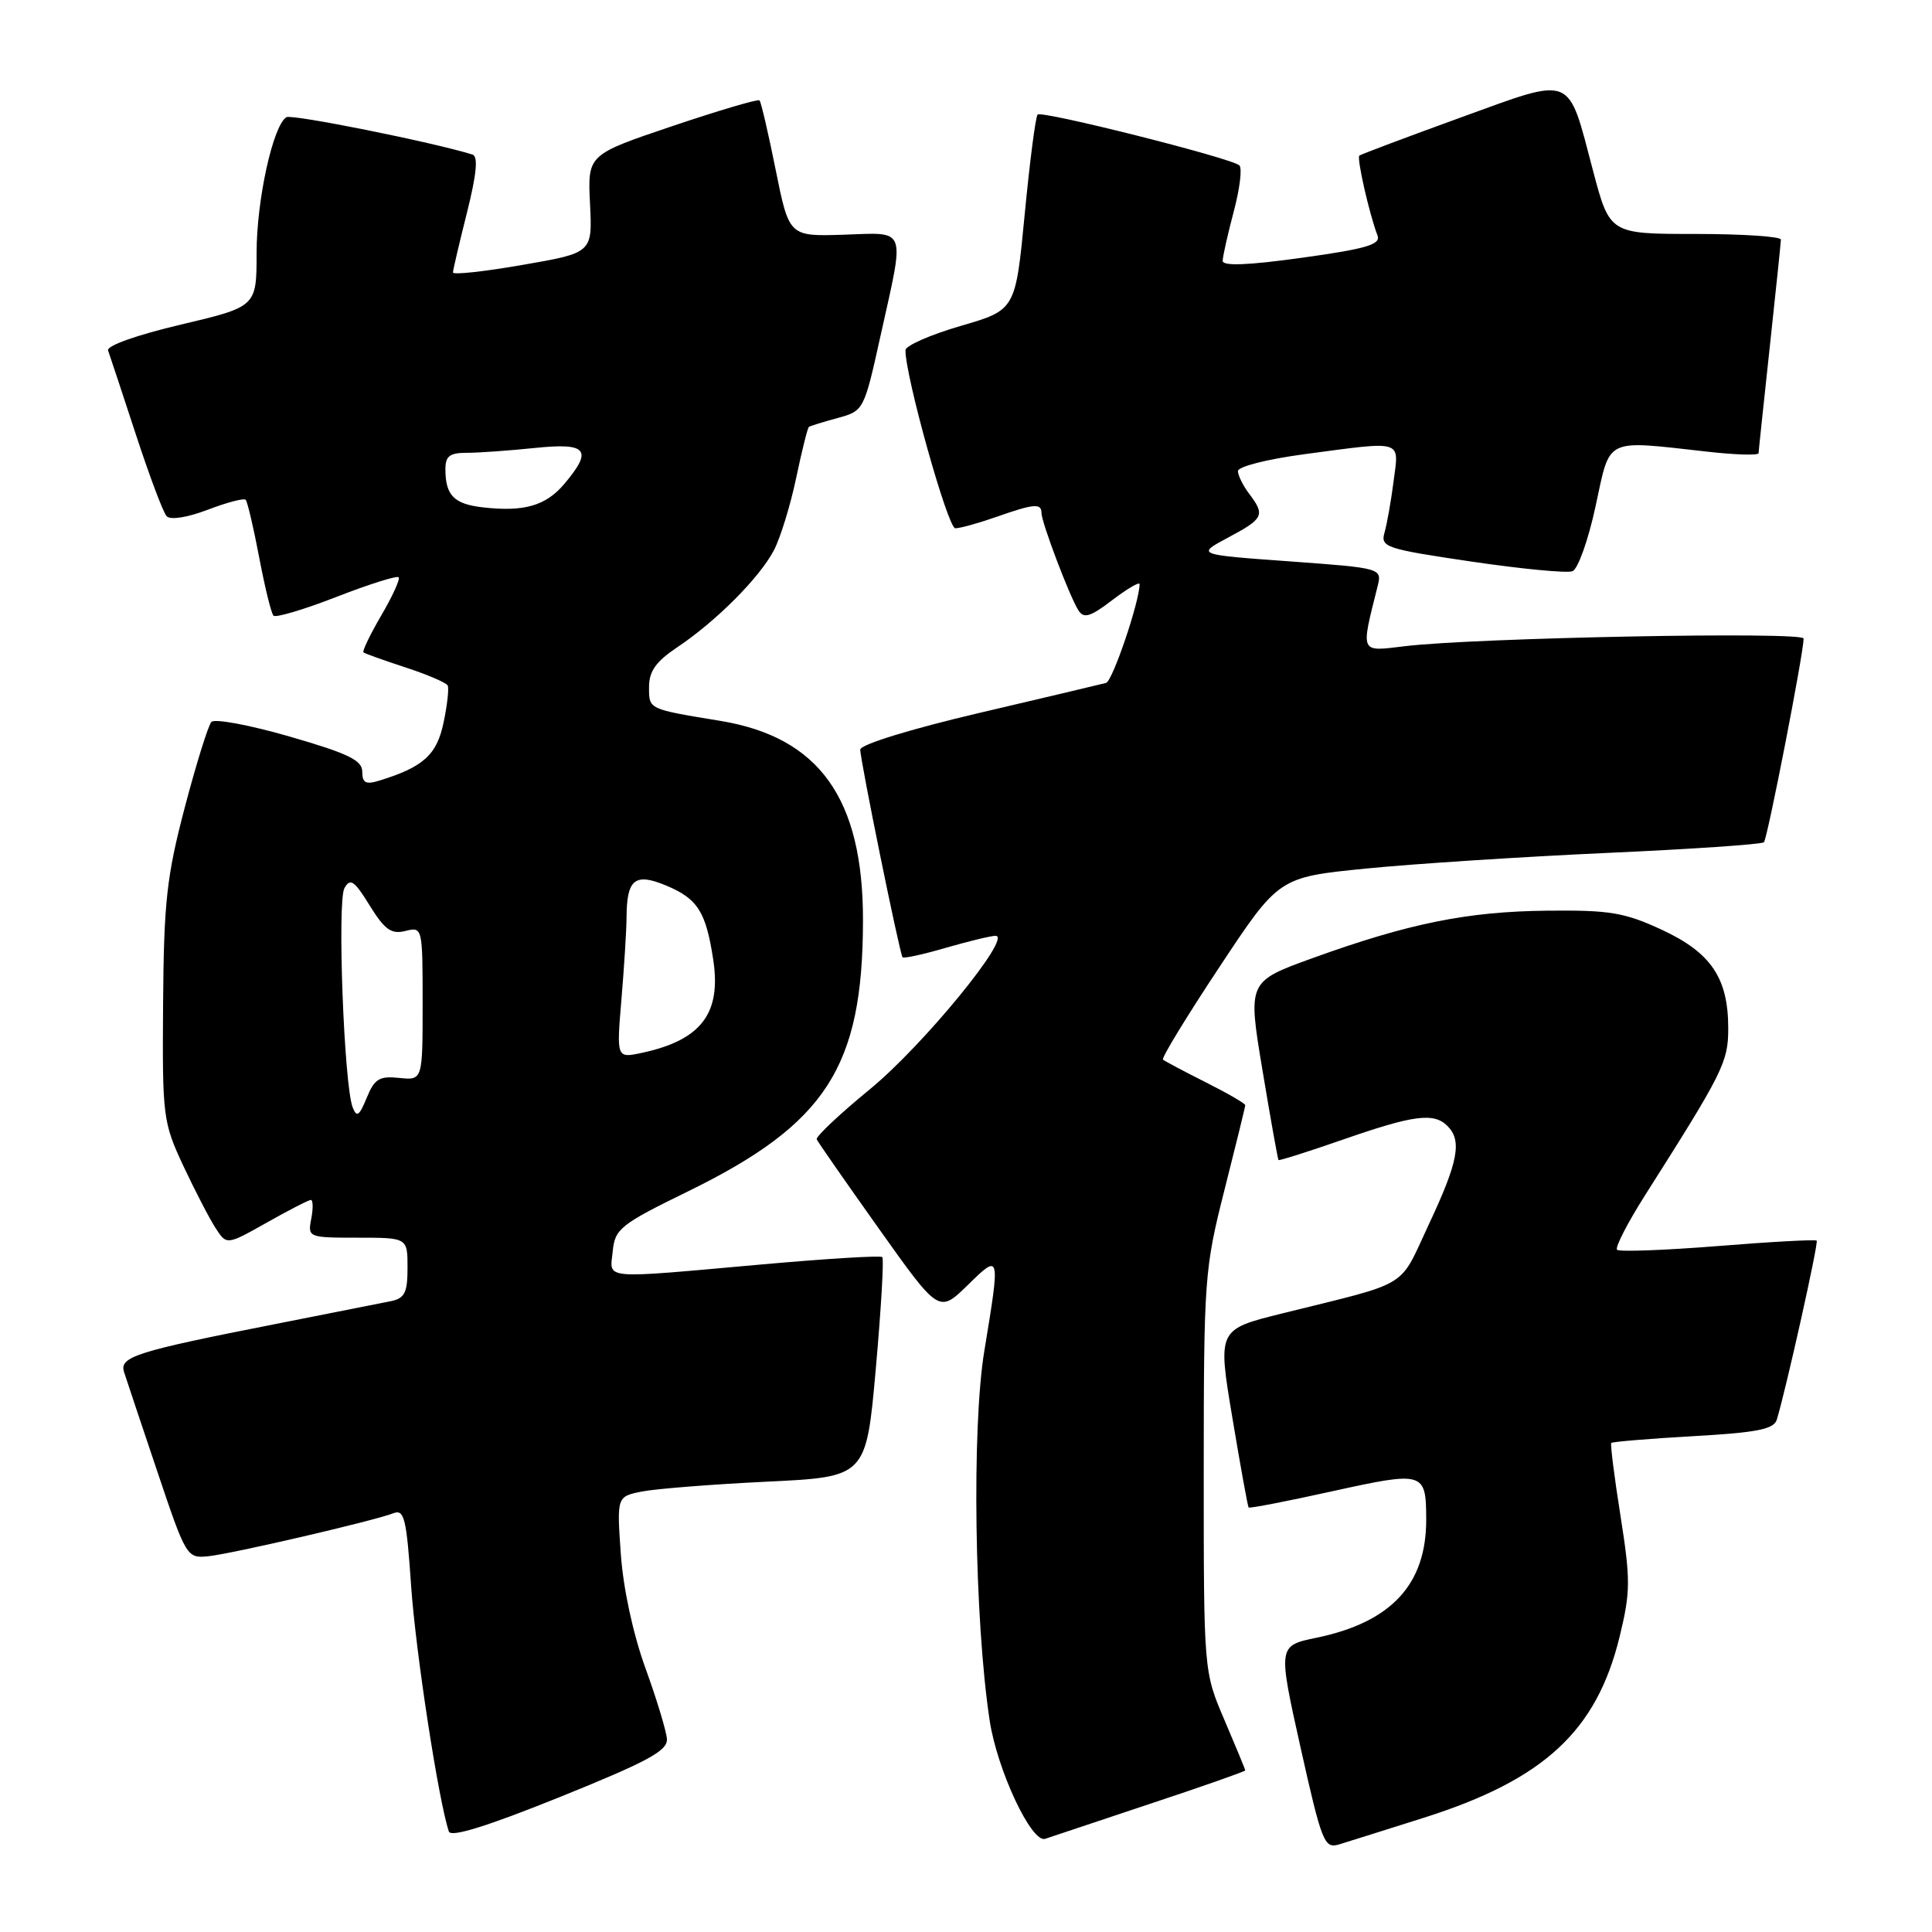 <?xml version="1.0" encoding="UTF-8" standalone="no"?>
<!DOCTYPE svg PUBLIC "-//W3C//DTD SVG 1.1//EN" "http://www.w3.org/Graphics/SVG/1.1/DTD/svg11.dtd" >
<svg xmlns="http://www.w3.org/2000/svg" xmlns:xlink="http://www.w3.org/1999/xlink" version="1.1" viewBox="0 0 256 256">
 <g >
 <path fill="currentColor"
d=" M 188.67 240.86 C 204.58 235.82 211.55 229.38 214.60 216.90 C 216.05 210.95 216.07 209.39 214.73 200.90 C 213.91 195.73 213.36 191.37 213.50 191.20 C 213.65 191.04 218.53 190.63 224.36 190.30 C 232.86 189.82 235.06 189.38 235.44 188.10 C 236.70 183.92 240.99 164.66 240.72 164.39 C 240.55 164.22 234.65 164.54 227.61 165.11 C 220.56 165.67 214.56 165.89 214.27 165.60 C 213.97 165.31 215.67 162.01 218.04 158.28 C 228.35 142.04 229.00 140.73 229.00 136.26 C 229.00 129.59 226.73 126.23 220.18 123.19 C 215.23 120.90 213.28 120.58 205.00 120.67 C 194.41 120.78 186.64 122.36 173.91 126.96 C 165.33 130.07 165.33 130.07 167.28 141.78 C 168.35 148.23 169.31 153.59 169.41 153.71 C 169.50 153.82 173.39 152.59 178.04 150.97 C 187.33 147.74 189.99 147.39 191.80 149.20 C 193.75 151.15 193.22 153.95 189.34 162.21 C 185.27 170.89 187.13 169.76 169.92 174.03 C 161.34 176.16 161.34 176.16 163.29 187.83 C 164.36 194.25 165.33 199.61 165.45 199.75 C 165.57 199.89 170.58 198.92 176.58 197.59 C 188.67 194.93 188.96 195.01 188.98 201.28 C 189.02 209.93 184.37 214.95 174.44 217.01 C 169.33 218.07 169.33 218.07 172.33 231.55 C 175.14 244.13 175.48 244.98 177.42 244.40 C 178.56 244.05 183.63 242.46 188.67 240.86 Z  M 88.37 230.42 C 88.29 229.36 87.01 225.12 85.51 221.00 C 83.88 216.49 82.58 210.47 82.26 205.90 C 81.73 198.30 81.73 198.30 85.08 197.63 C 86.92 197.27 94.36 196.68 101.60 196.33 C 114.77 195.70 114.77 195.70 116.05 181.35 C 116.75 173.45 117.14 166.80 116.91 166.57 C 116.68 166.34 109.52 166.78 100.99 167.54 C 79.35 169.47 80.81 169.60 81.19 165.80 C 81.48 162.82 82.19 162.25 91.21 157.84 C 109.47 148.90 114.32 141.39 114.35 122.00 C 114.38 105.82 108.57 97.68 95.45 95.52 C 85.85 93.94 86.00 94.01 86.00 91.05 C 86.00 88.94 86.91 87.66 89.75 85.76 C 94.92 82.30 100.69 76.50 102.57 72.87 C 103.43 71.20 104.75 66.90 105.50 63.31 C 106.25 59.73 107.01 56.70 107.18 56.57 C 107.36 56.44 109.07 55.91 110.99 55.39 C 114.46 54.44 114.49 54.37 116.68 44.47 C 119.92 29.87 120.27 30.82 111.78 31.10 C 104.56 31.33 104.56 31.33 102.78 22.50 C 101.81 17.65 100.84 13.51 100.64 13.30 C 100.43 13.10 95.23 14.64 89.06 16.72 C 77.86 20.50 77.86 20.50 78.18 27.00 C 78.50 33.50 78.50 33.50 69.25 35.10 C 64.16 35.99 60.01 36.44 60.02 36.10 C 60.03 35.77 60.86 32.20 61.88 28.16 C 63.15 23.08 63.38 20.72 62.61 20.48 C 57.38 18.85 38.66 15.09 37.95 15.53 C 36.17 16.63 34.00 26.51 34.00 33.50 C 34.00 40.64 34.00 40.64 23.97 43.01 C 18.15 44.38 14.09 45.82 14.32 46.44 C 14.53 47.02 16.18 52.00 17.98 57.50 C 19.78 63.00 21.62 67.91 22.08 68.40 C 22.56 68.93 24.81 68.58 27.51 67.55 C 30.05 66.58 32.31 65.98 32.55 66.22 C 32.78 66.45 33.59 69.88 34.34 73.84 C 35.09 77.79 35.94 81.28 36.24 81.58 C 36.54 81.88 40.30 80.76 44.59 79.09 C 48.88 77.42 52.59 76.25 52.82 76.49 C 53.05 76.72 52.02 78.99 50.53 81.53 C 49.04 84.08 47.98 86.29 48.16 86.44 C 48.35 86.60 50.86 87.50 53.74 88.44 C 56.62 89.38 59.13 90.46 59.32 90.83 C 59.51 91.20 59.27 93.41 58.77 95.76 C 57.88 100.03 56.09 101.64 50.25 103.44 C 48.47 103.99 48.00 103.74 48.00 102.25 C 48.00 100.74 46.15 99.84 38.39 97.60 C 33.10 96.07 28.43 95.20 28.01 95.66 C 27.59 96.12 26.00 101.22 24.48 107.00 C 22.08 116.14 21.71 119.51 21.61 133.00 C 21.50 148.00 21.59 148.69 24.30 154.50 C 25.85 157.80 27.77 161.51 28.58 162.75 C 30.04 164.99 30.04 164.99 35.35 162.00 C 38.27 160.35 40.90 159.00 41.19 159.00 C 41.48 159.00 41.51 160.12 41.24 161.50 C 40.77 163.96 40.86 164.00 47.38 164.00 C 54.00 164.00 54.00 164.00 54.00 167.98 C 54.00 171.31 53.63 172.04 51.75 172.42 C 50.51 172.67 43.65 174.03 36.50 175.44 C 17.94 179.09 15.79 179.78 16.44 181.81 C 16.74 182.74 18.72 188.68 20.85 195.00 C 24.66 206.33 24.76 206.50 27.61 206.21 C 30.77 205.88 49.50 201.53 52.14 200.51 C 53.56 199.95 53.87 201.20 54.48 210.19 C 55.08 218.92 58.12 238.71 59.48 242.69 C 59.76 243.49 64.62 241.97 74.20 238.11 C 85.88 233.39 88.48 231.98 88.37 230.42 Z  M 152.25 239.06 C 159.26 236.74 165.00 234.72 165.00 234.59 C 165.00 234.45 163.76 231.45 162.25 227.92 C 159.50 221.50 159.50 221.50 159.50 195.00 C 159.51 169.40 159.60 168.13 162.25 157.67 C 163.76 151.71 165.00 146.66 165.00 146.44 C 165.00 146.22 162.64 144.85 159.75 143.40 C 156.86 141.95 154.32 140.60 154.10 140.40 C 153.88 140.20 157.24 134.68 161.58 128.14 C 169.45 116.24 169.45 116.24 180.98 115.09 C 187.31 114.46 201.66 113.53 212.87 113.02 C 224.07 112.52 233.46 111.88 233.73 111.60 C 234.19 111.14 238.97 86.63 238.99 84.61 C 239.00 83.66 195.38 84.50 186.10 85.63 C 180.15 86.35 180.29 86.66 182.52 77.76 C 183.15 75.28 183.15 75.28 170.82 74.38 C 158.50 73.49 158.50 73.49 162.75 71.22 C 167.44 68.72 167.67 68.26 165.53 65.44 C 164.72 64.37 164.05 63.02 164.03 62.43 C 164.01 61.83 167.92 60.84 172.86 60.18 C 186.09 58.42 185.38 58.21 184.66 63.75 C 184.33 66.36 183.78 69.43 183.46 70.56 C 182.90 72.50 183.59 72.73 194.96 74.41 C 201.61 75.39 207.64 75.97 208.36 75.69 C 209.08 75.42 210.46 71.55 211.42 67.09 C 213.42 57.85 212.46 58.32 226.25 59.85 C 229.96 60.27 233.01 60.36 233.02 60.05 C 233.03 59.75 233.70 53.42 234.50 46.00 C 235.30 38.58 235.97 32.16 235.98 31.75 C 235.99 31.34 230.89 31.00 224.65 31.00 C 213.30 31.00 213.30 31.00 211.08 22.60 C 207.67 9.70 208.67 10.09 193.47 15.60 C 186.34 18.19 180.33 20.45 180.12 20.62 C 179.75 20.92 181.44 28.38 182.53 31.21 C 182.98 32.40 181.04 32.97 172.55 34.15 C 165.37 35.15 162.00 35.28 162.01 34.56 C 162.02 33.98 162.68 31.03 163.48 28.02 C 164.28 25.01 164.62 22.26 164.22 21.91 C 163.10 20.93 138.05 14.62 137.49 15.18 C 137.22 15.45 136.45 21.39 135.78 28.38 C 134.56 41.08 134.56 41.08 127.28 43.19 C 123.28 44.36 119.99 45.80 119.98 46.40 C 119.93 49.75 125.59 70.00 126.58 70.00 C 127.22 70.00 129.66 69.32 132.00 68.50 C 136.97 66.75 138.00 66.65 138.00 67.96 C 138.00 69.21 141.74 79.08 142.90 80.88 C 143.61 82.00 144.48 81.74 147.39 79.51 C 149.38 78.00 151.00 77.05 151.00 77.40 C 151.00 79.70 147.42 90.26 146.56 90.49 C 145.98 90.65 138.41 92.44 129.75 94.47 C 120.59 96.62 113.99 98.66 113.99 99.33 C 113.97 100.67 119.20 126.32 119.59 126.84 C 119.74 127.03 122.32 126.47 125.33 125.59 C 128.34 124.72 131.31 124.00 131.92 124.00 C 134.22 124.00 122.34 138.52 115.30 144.30 C 111.25 147.62 108.07 150.62 108.22 150.97 C 108.37 151.32 112.08 156.65 116.46 162.81 C 124.41 174.00 124.41 174.00 128.21 170.30 C 132.56 166.04 132.56 166.04 130.43 179.00 C 128.75 189.13 129.12 214.65 131.13 227.94 C 132.12 234.53 136.71 244.30 138.50 243.65 C 139.05 243.46 145.24 241.39 152.25 239.06 Z  M 46.73 146.73 C 45.58 143.75 44.67 119.41 45.64 117.68 C 46.41 116.31 46.95 116.68 48.99 119.99 C 50.98 123.20 51.85 123.82 53.71 123.36 C 55.98 122.79 56.00 122.86 56.00 132.97 C 56.00 143.15 56.00 143.15 52.90 142.83 C 50.27 142.55 49.62 142.95 48.59 145.47 C 47.61 147.87 47.26 148.11 46.73 146.73 Z  M 82.34 132.46 C 82.70 128.19 83.01 123.30 83.02 121.60 C 83.04 116.48 84.12 115.61 88.27 117.34 C 92.46 119.09 93.55 120.82 94.52 127.25 C 95.57 134.32 92.88 137.82 85.09 139.50 C 81.69 140.23 81.69 140.23 82.34 132.46 Z  M 64.01 67.23 C 60.18 66.80 59.04 65.66 59.02 62.25 C 59.00 60.44 59.56 60.00 61.85 60.00 C 63.42 60.00 67.47 59.71 70.85 59.36 C 77.83 58.63 78.61 59.59 74.75 64.15 C 72.31 67.02 69.43 67.85 64.01 67.23 Z "/>
</g>
</svg>